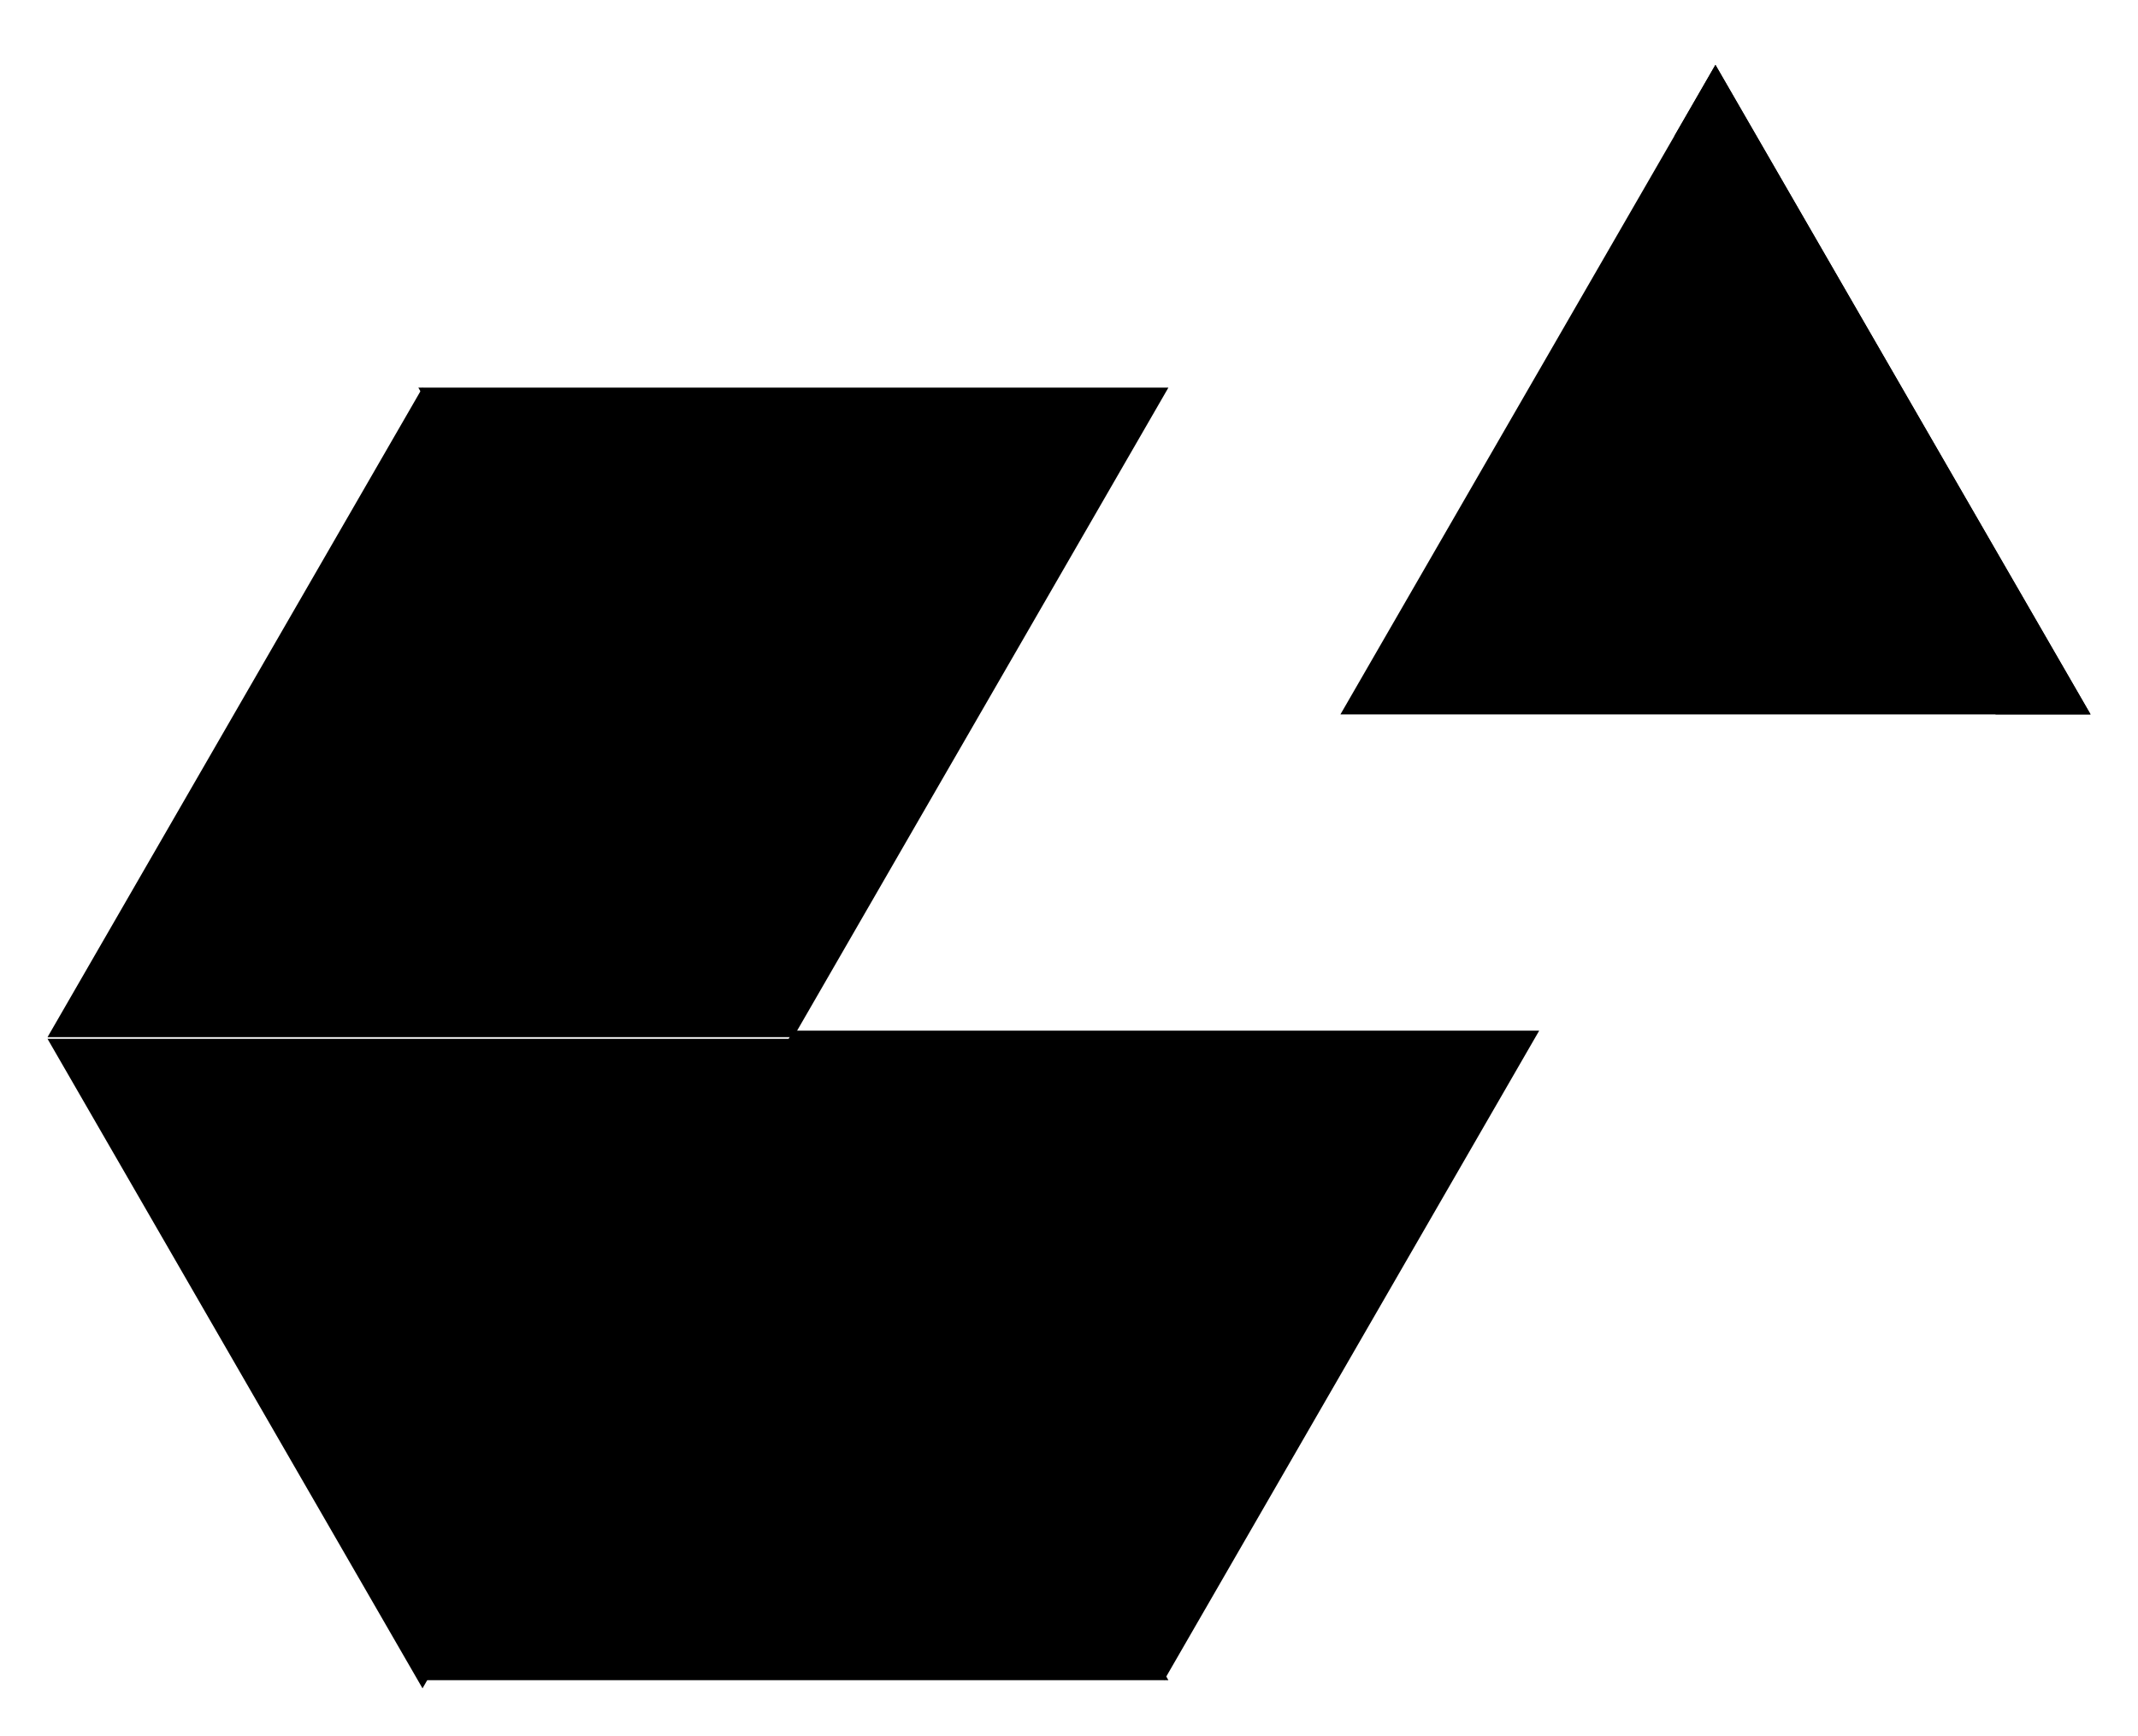 <svg xmlns="http://www.w3.org/2000/svg" width="45" height="36.537" viewBox="0 0 45 36.537">
    <g transform="translate(-1 -5.635)">
        <path class="a" d="M9.893,8,2,21.672H17.787Z" transform="translate(0 5.794)"/>
        <path class="a" d="M5.464,27.672H21.251L13.358,14Z" transform="translate(4.341 13.328)"/>
        <path class="b" d="M17.787,14H2L9.893,27.672,17.787,14Z" transform="translate(0 13.5)"/>
        <path class="b" d="M8.928,14Z" transform="translate(8.746 13.411)"/>
        <path class="b" d="M14.842,14H8.928l7.893,13.672L24.715,14H19.508" transform="translate(8.682 13.328)"/>
        <path class="b" d="M18.62,12.557,21.251,8H5.464l7.893,13.672,2.631-4.558" transform="translate(4.341 5.794)"/>
        <g transform="translate(29.213 7)">
            <path class="c" d="M24.918,16.672h2L19.021,3l-.865,1.5" transform="translate(-11.128 -3)"/>
            <path class="b" d="M22.965,3,15.072,16.672H30.859" transform="translate(-15.072 -3)"/>
        </g>
    </g>
</svg>
